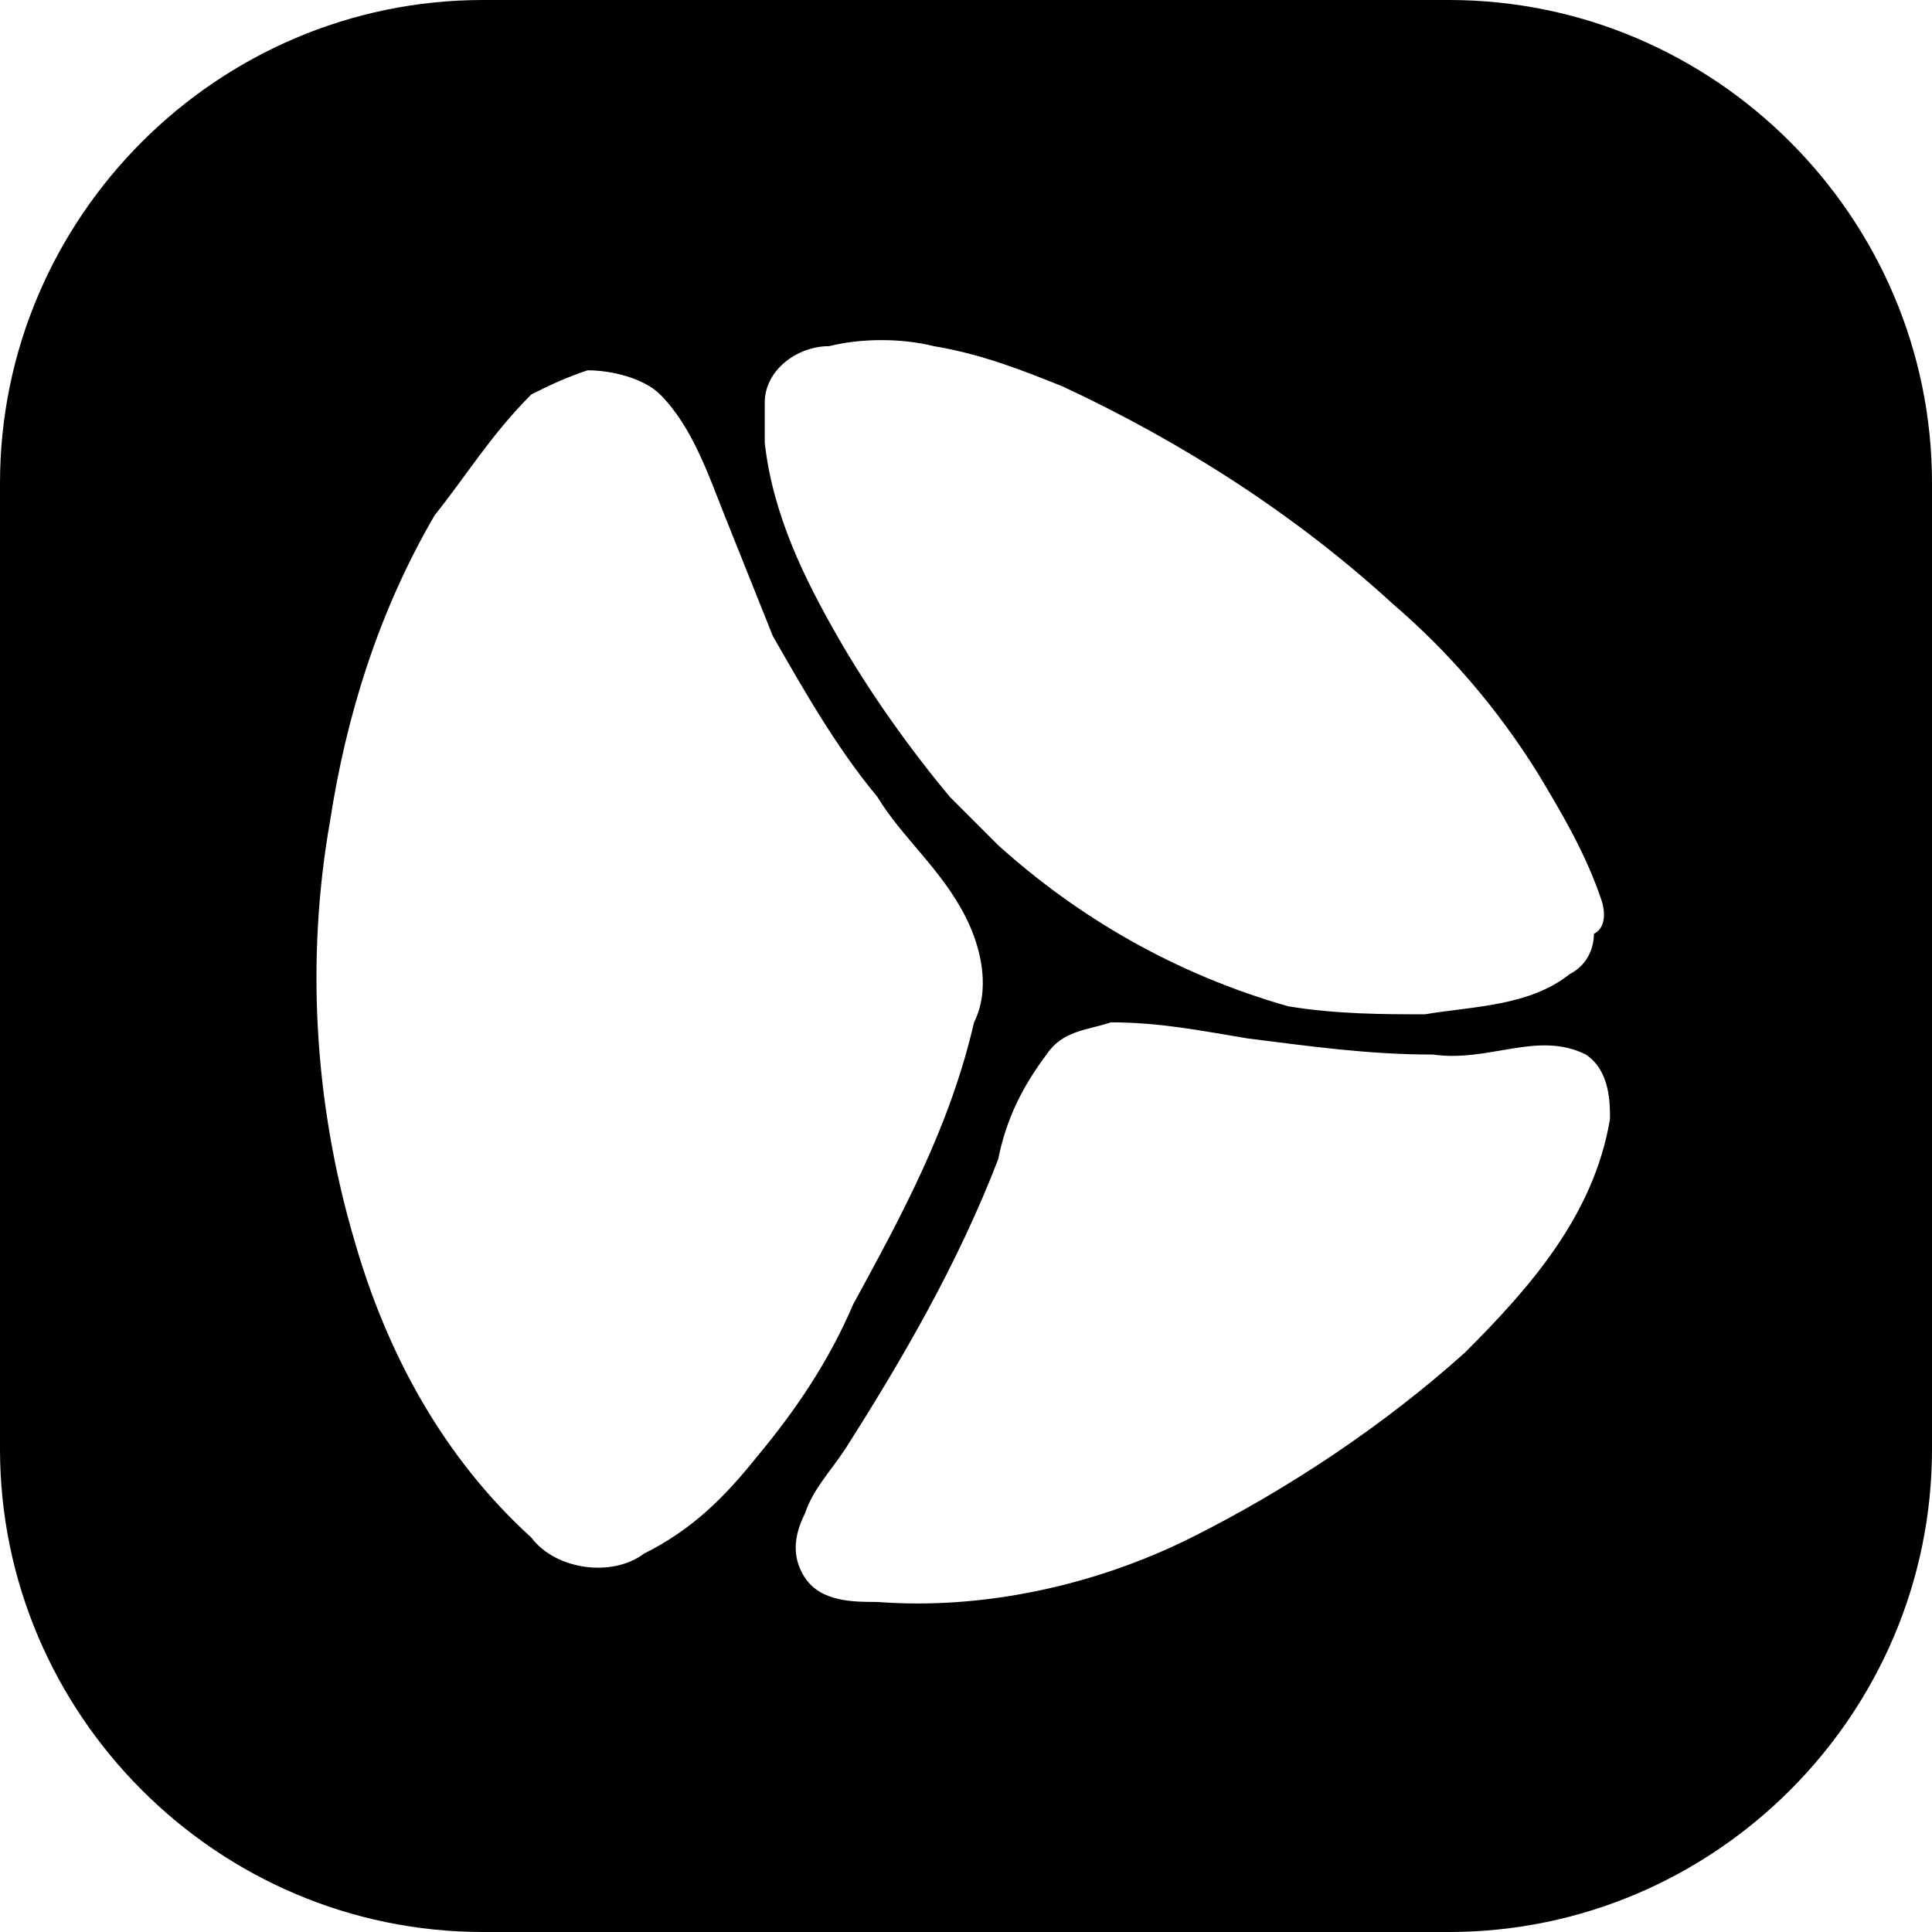<svg version="1.1" xmlns="http://www.w3.org/2000/svg" height="50" width="50" viewBox="0 0 1024 1024"><path d="M256 0h512c140.8 0 256 115.2 256 256v512c0 140.8-115.2 256-256 256H256c-140.8 0-256-115.2-256-256V256c0-140.8 115.2-256 256-256z m256 486.4c-12.8-25.6-34.133-42.667-46.933-64-21.333-25.6-38.4-55.467-55.467-85.333L384 273.067c-8.533-21.333-17.067-46.933-34.133-64-8.533-8.533-25.6-12.8-38.4-12.8-12.8 4.267-21.333 8.533-29.867 12.8-21.333 21.333-34.133 42.667-51.2 64-29.867 51.2-46.933 106.667-55.467 162.133-12.8 72.533-8.533 149.333 12.8 221.867 17.067 59.733 46.933 115.2 93.867 157.867 12.8 17.067 42.667 21.333 59.733 8.533 25.6-12.8 42.667-29.867 59.733-51.2 21.333-25.6 38.4-51.2 51.2-81.067 25.6-46.933 51.2-93.867 64-149.333 8.533-17.067 4.267-38.4-4.267-55.467z m337.067-8.533c-8.533-25.6-21.333-46.933-34.133-68.267-21.333-34.133-46.933-64-76.8-89.6-51.2-46.933-110.933-85.333-174.933-115.2-21.333-8.533-42.667-17.067-68.267-21.333-17.067-4.267-38.4-4.267-55.467 0-17.067 0-34.133 12.8-34.133 29.867v21.333c4.267 38.4 21.333 72.533 38.4 102.4s38.4 59.733 59.733 85.333l25.6 25.6c42.667 38.4 93.867 68.267 153.6 85.333 25.6 4.267 51.2 4.267 72.533 4.267 25.6-4.267 55.467-4.267 76.8-21.333 8.533-4.267 12.8-12.8 12.8-21.333 8.533-4.267 4.267-17.067 4.267-17.067z m-8.533 81.067c-25.6-12.8-51.2 4.267-81.067 0-34.133 0-64-4.267-98.133-8.533-25.6-4.267-46.933-8.533-72.533-8.533-12.8 4.267-25.6 4.267-34.133 17.067-12.8 17.067-21.333 34.133-25.6 55.467-21.333 55.467-51.2 106.667-81.067 153.6-8.533 12.8-17.067 21.333-21.333 34.133-4.267 8.533-8.533 21.333 0 34.133 8.533 12.8 25.6 12.8 38.4 12.8 55.467 4.267 115.2-8.533 166.4-34.133 51.2-25.6 102.4-59.733 145.067-98.133 34.133-34.133 68.267-72.533 76.8-123.733 0-8.533 0-25.6-12.8-34.133z"></path></svg>